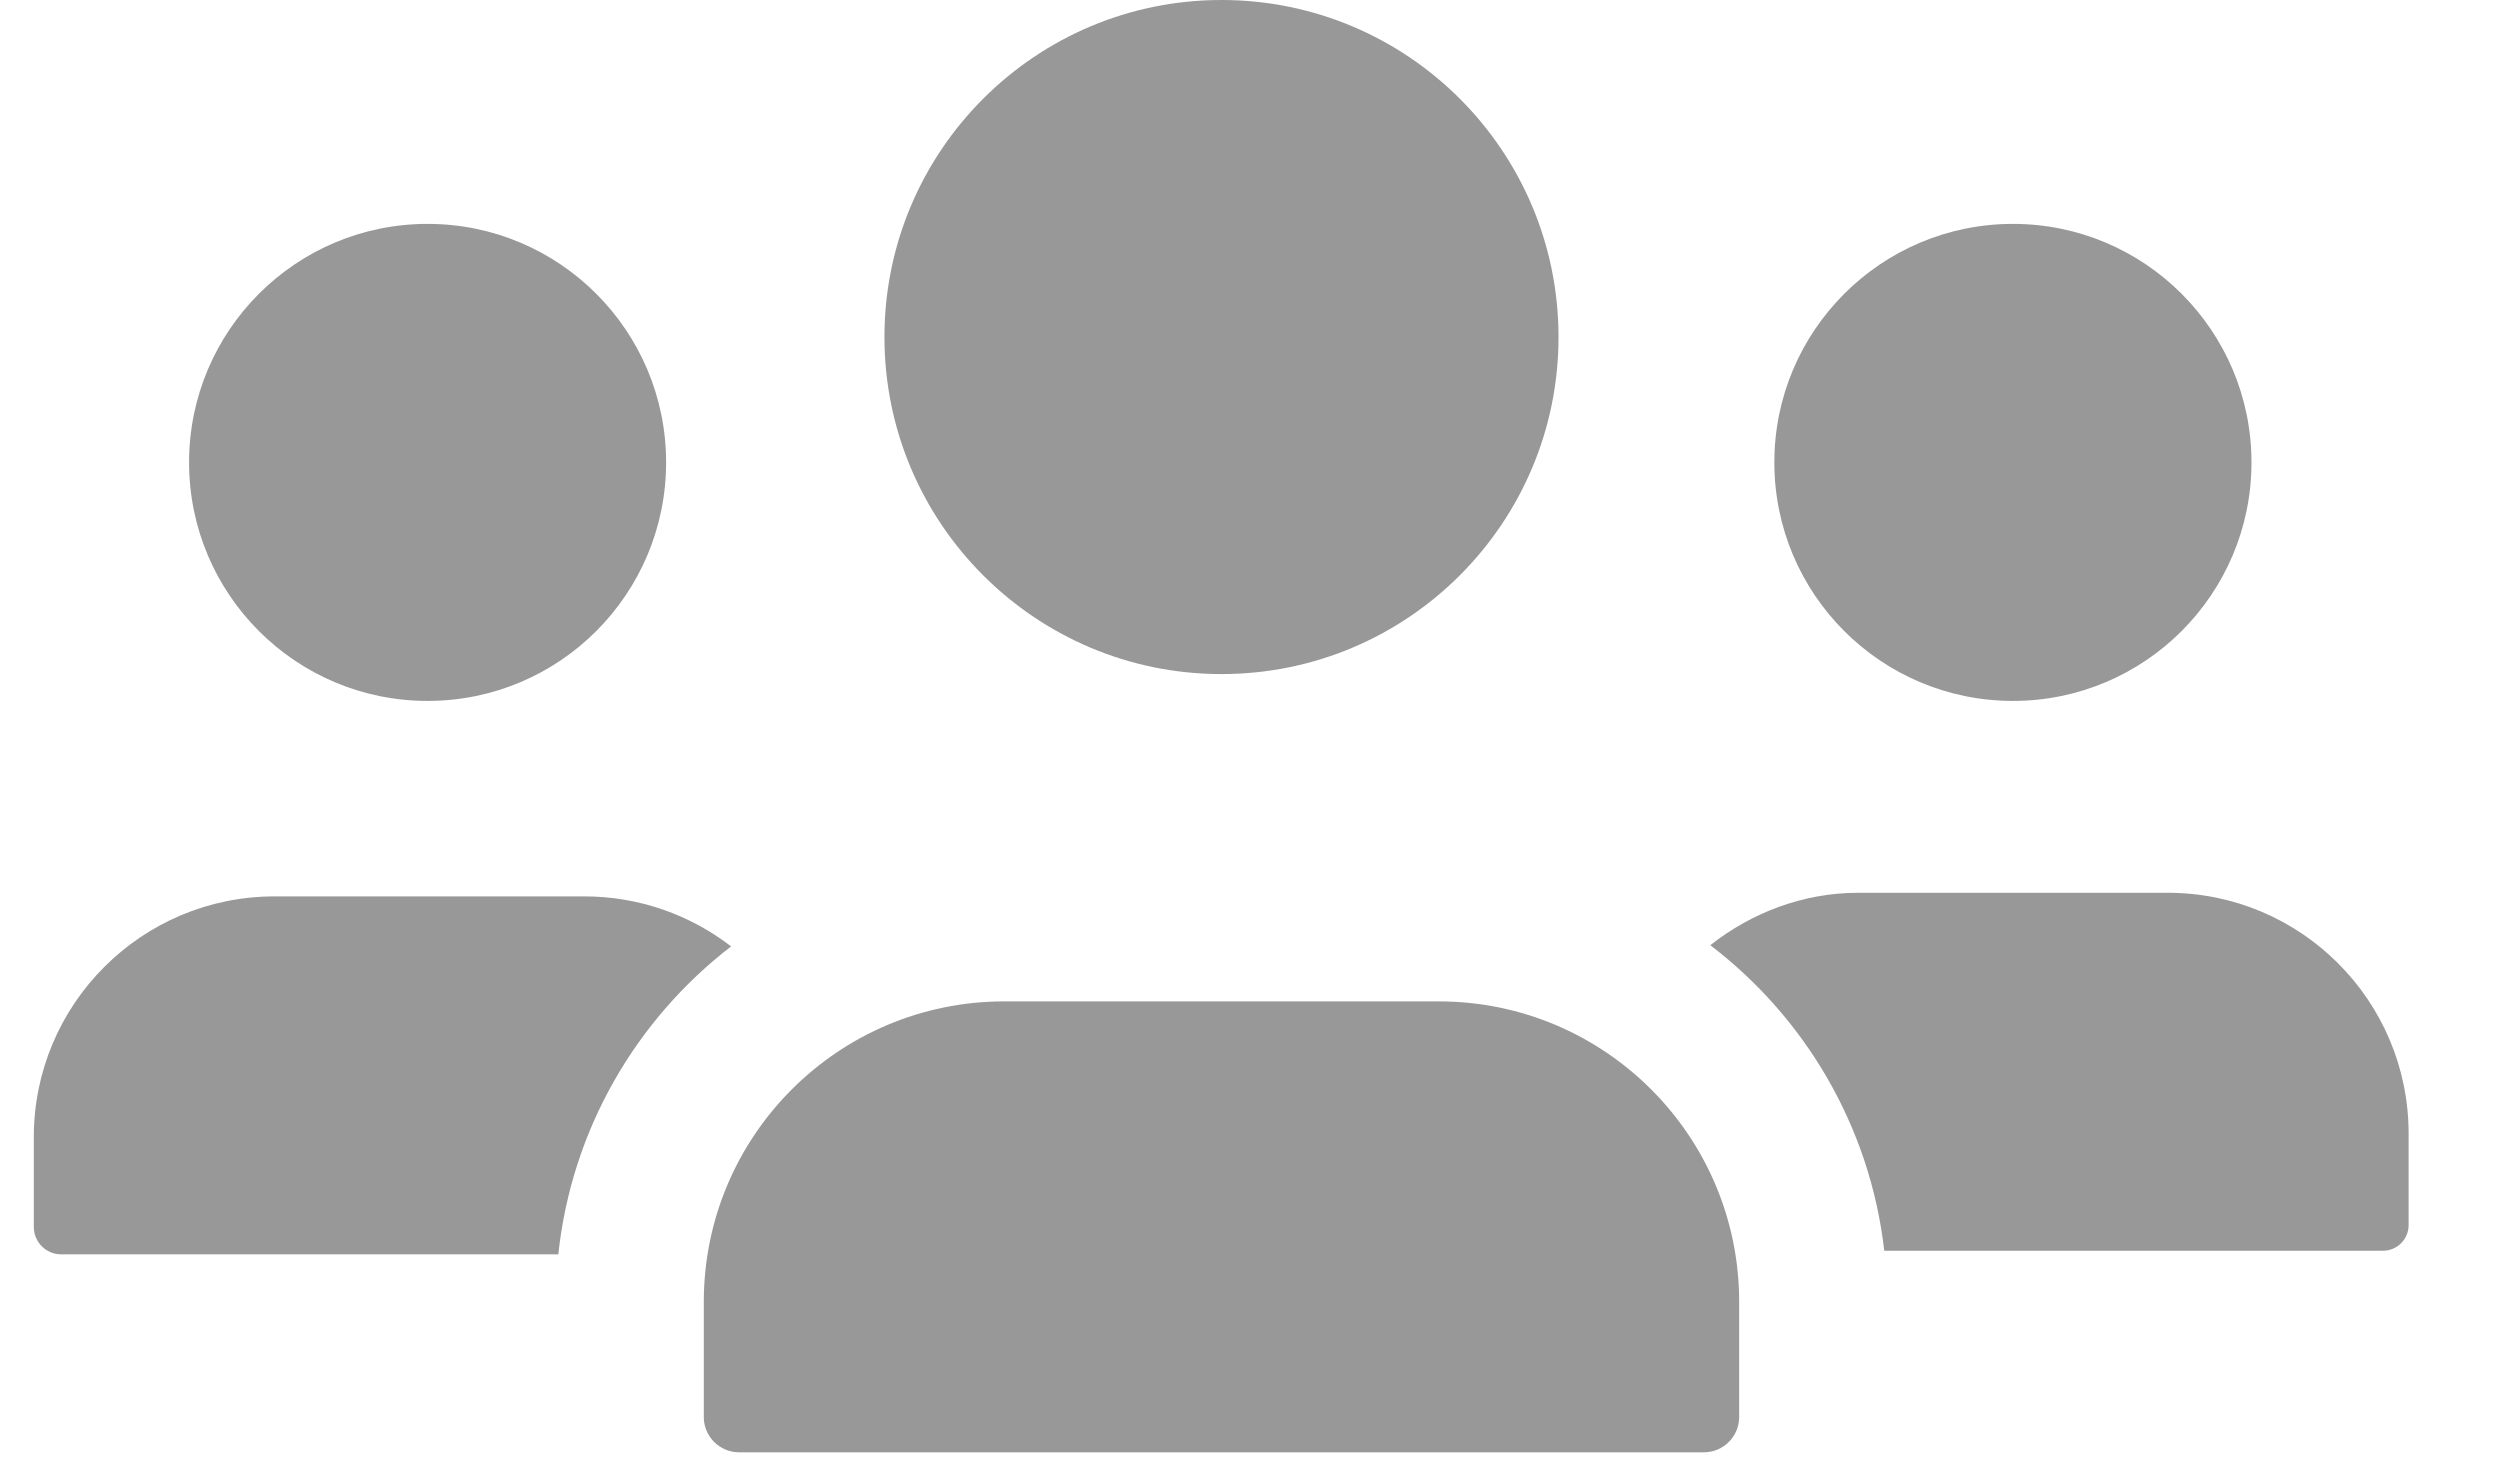 <svg width="27" height="16" viewBox="0 0 27 16" fill="none" xmlns="http://www.w3.org/2000/svg">
<path d="M21.74 7.57C23.162 7.57 24.316 6.417 24.316 4.994C24.316 3.572 23.162 2.418 21.74 2.418C20.317 2.418 19.163 3.572 19.163 4.994C19.163 6.417 20.317 7.57 21.74 7.57Z" fill="#989898"/>
<path d="M4.618 7.57C6.041 7.57 7.194 6.417 7.194 4.994C7.194 3.572 6.041 2.418 4.618 2.418C3.195 2.418 2.042 3.572 2.042 4.994C2.042 6.417 3.195 7.57 4.618 7.57Z" fill="#989898"/>
<path d="M13.192 7.28C15.203 7.28 16.832 5.65 16.832 3.64C16.832 1.63 15.203 0 13.192 0C11.182 0 9.552 1.63 9.552 3.64C9.552 5.65 11.182 7.28 13.192 7.28Z" fill="#989898"/>
<path d="M7.896 10.221C7.457 9.883 6.907 9.681 6.31 9.681H2.966C1.529 9.681 0.365 10.845 0.365 12.282V13.251C0.365 13.414 0.497 13.547 0.661 13.547H6.03C6.173 12.196 6.873 11.009 7.896 10.221Z" fill="#989898"/>
<path d="M15.538 10.815H10.846C9.054 10.815 7.601 12.268 7.601 14.06V15.304C7.601 15.514 7.772 15.685 7.983 15.685H18.402C18.612 15.685 18.783 15.514 18.783 15.304V14.06C18.783 12.268 17.33 10.815 15.538 10.815Z" fill="#989898"/>
<path d="M23.412 9.642H20.067C19.473 9.642 18.916 9.858 18.471 10.208C19.493 10.988 20.197 12.165 20.35 13.508H25.736C25.889 13.508 26.013 13.384 26.013 13.231V12.243C26.013 10.806 24.848 9.642 23.412 9.642Z" fill="#989898"/>
</svg>
